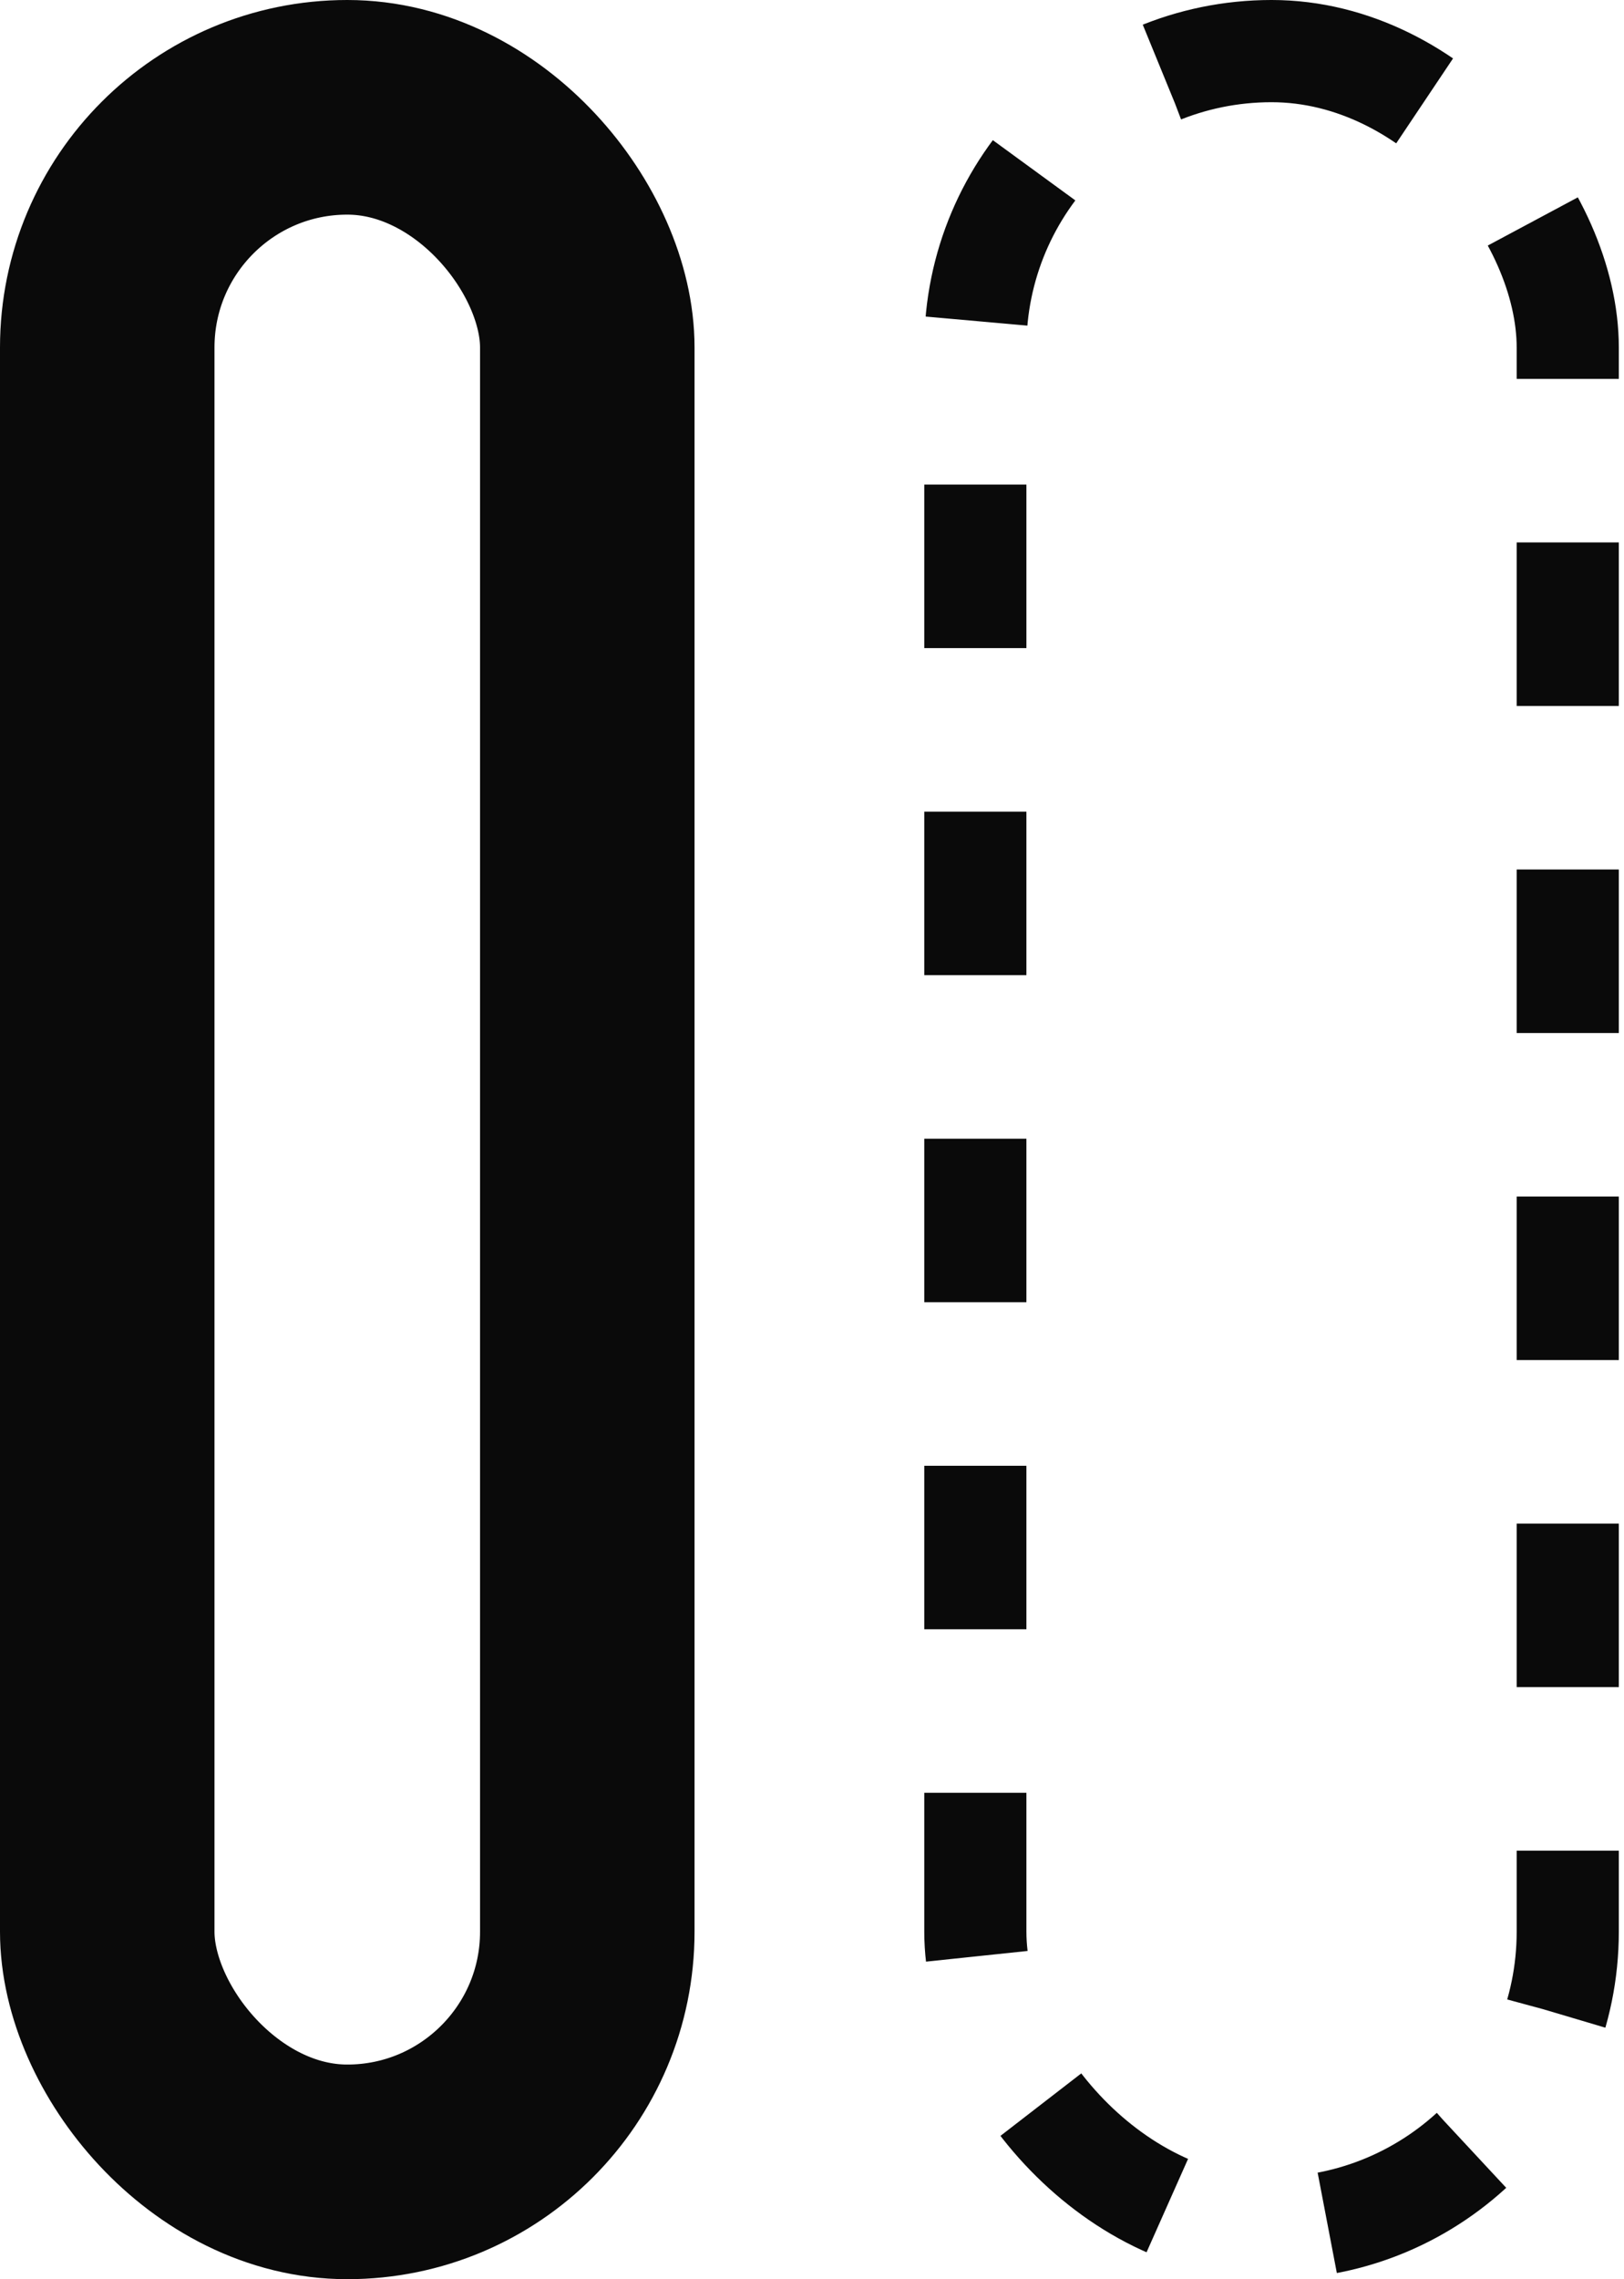 <svg xmlns="http://www.w3.org/2000/svg" width="159" height="223" viewBox="0 0 159 223" fill="none">
  <rect x="95.492" y="5" width="58" height="213" rx="29" stroke="#0A0A0A" stroke-width="10" stroke-dasharray="16 16"/>
  <rect x="10.5" y="10.5" width="47" height="202" rx="23.5" stroke="#0A0A0A" stroke-width="21"/>
</svg>

